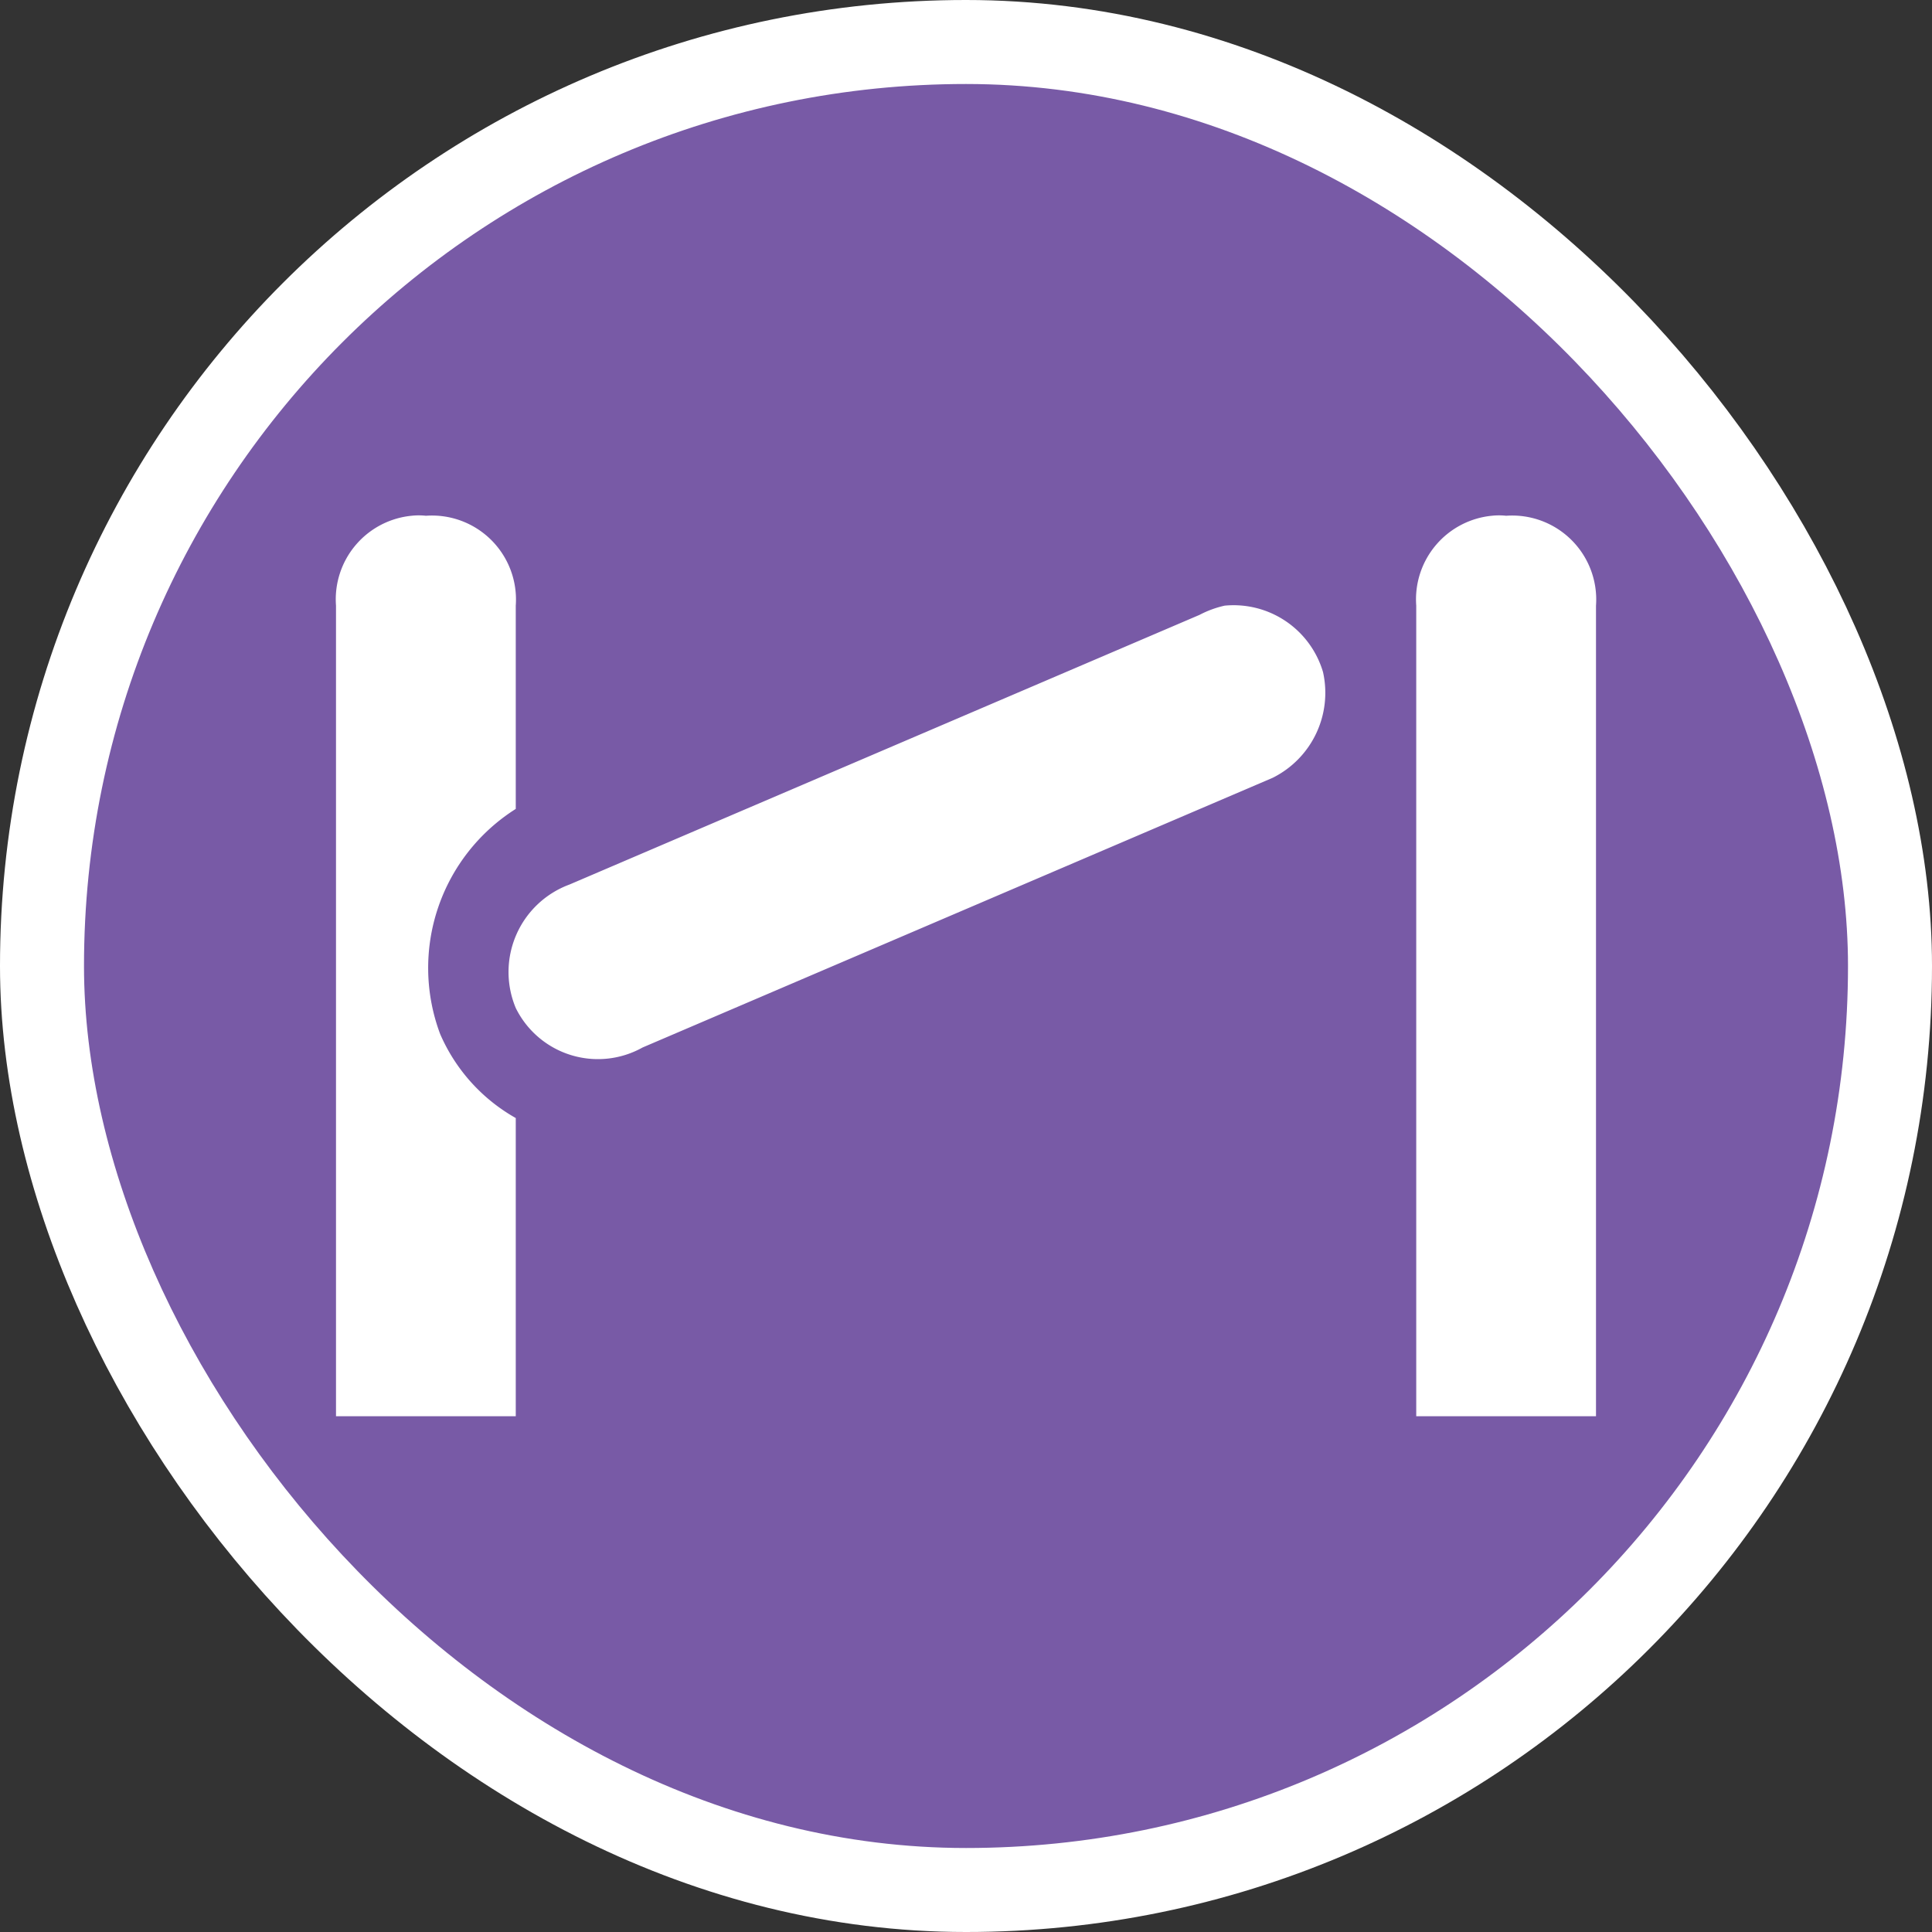 <svg xmlns="http://www.w3.org/2000/svg" viewBox="0 0 23 23" height="23" width="23"><rect x="0" y="0" width="23" height="23" fill="#333333" stroke="none"/><title>lift-gate_15.svg</title><rect fill="none" x="0" y="0" width="23" height="23"></rect><rect x="1" y="1" rx="10.5" ry="10.5" width="21" height="21" stroke="#ffffff" style="stroke-linejoin:round;stroke-miterlimit:4;" fill="#ffffff" stroke-width="2"></rect><rect x="1" y="1" width="21" height="21" rx="10.5" ry="10.5" fill="#785aa6"></rect><path fill="#fff" transform="translate(4 4)" d="M.9,2.14A1,1,0,0,0,0,3.21v9.65H2.14V9.31a2.11,2.11,0,0,1-.9-1,2.24,2.24,0,0,1,.9-2.68V3.21A1,1,0,0,0,1.07,2.14.78.78,0,0,0,.9,2.14Zm12.86,0a1,1,0,0,0-.9,1.07v9.65H15V3.21a1,1,0,0,0-1.07-1.07A.78.78,0,0,0,13.76,2.14ZM10.58,3.21a1.21,1.21,0,0,0-.3.11L2.78,6.53A1.11,1.11,0,0,0,2.14,8a1.09,1.09,0,0,0,1.51.47l7.5-3.21A1.13,1.13,0,0,0,11.75,4,1.11,1.11,0,0,0,10.58,3.21Z"></path></svg>